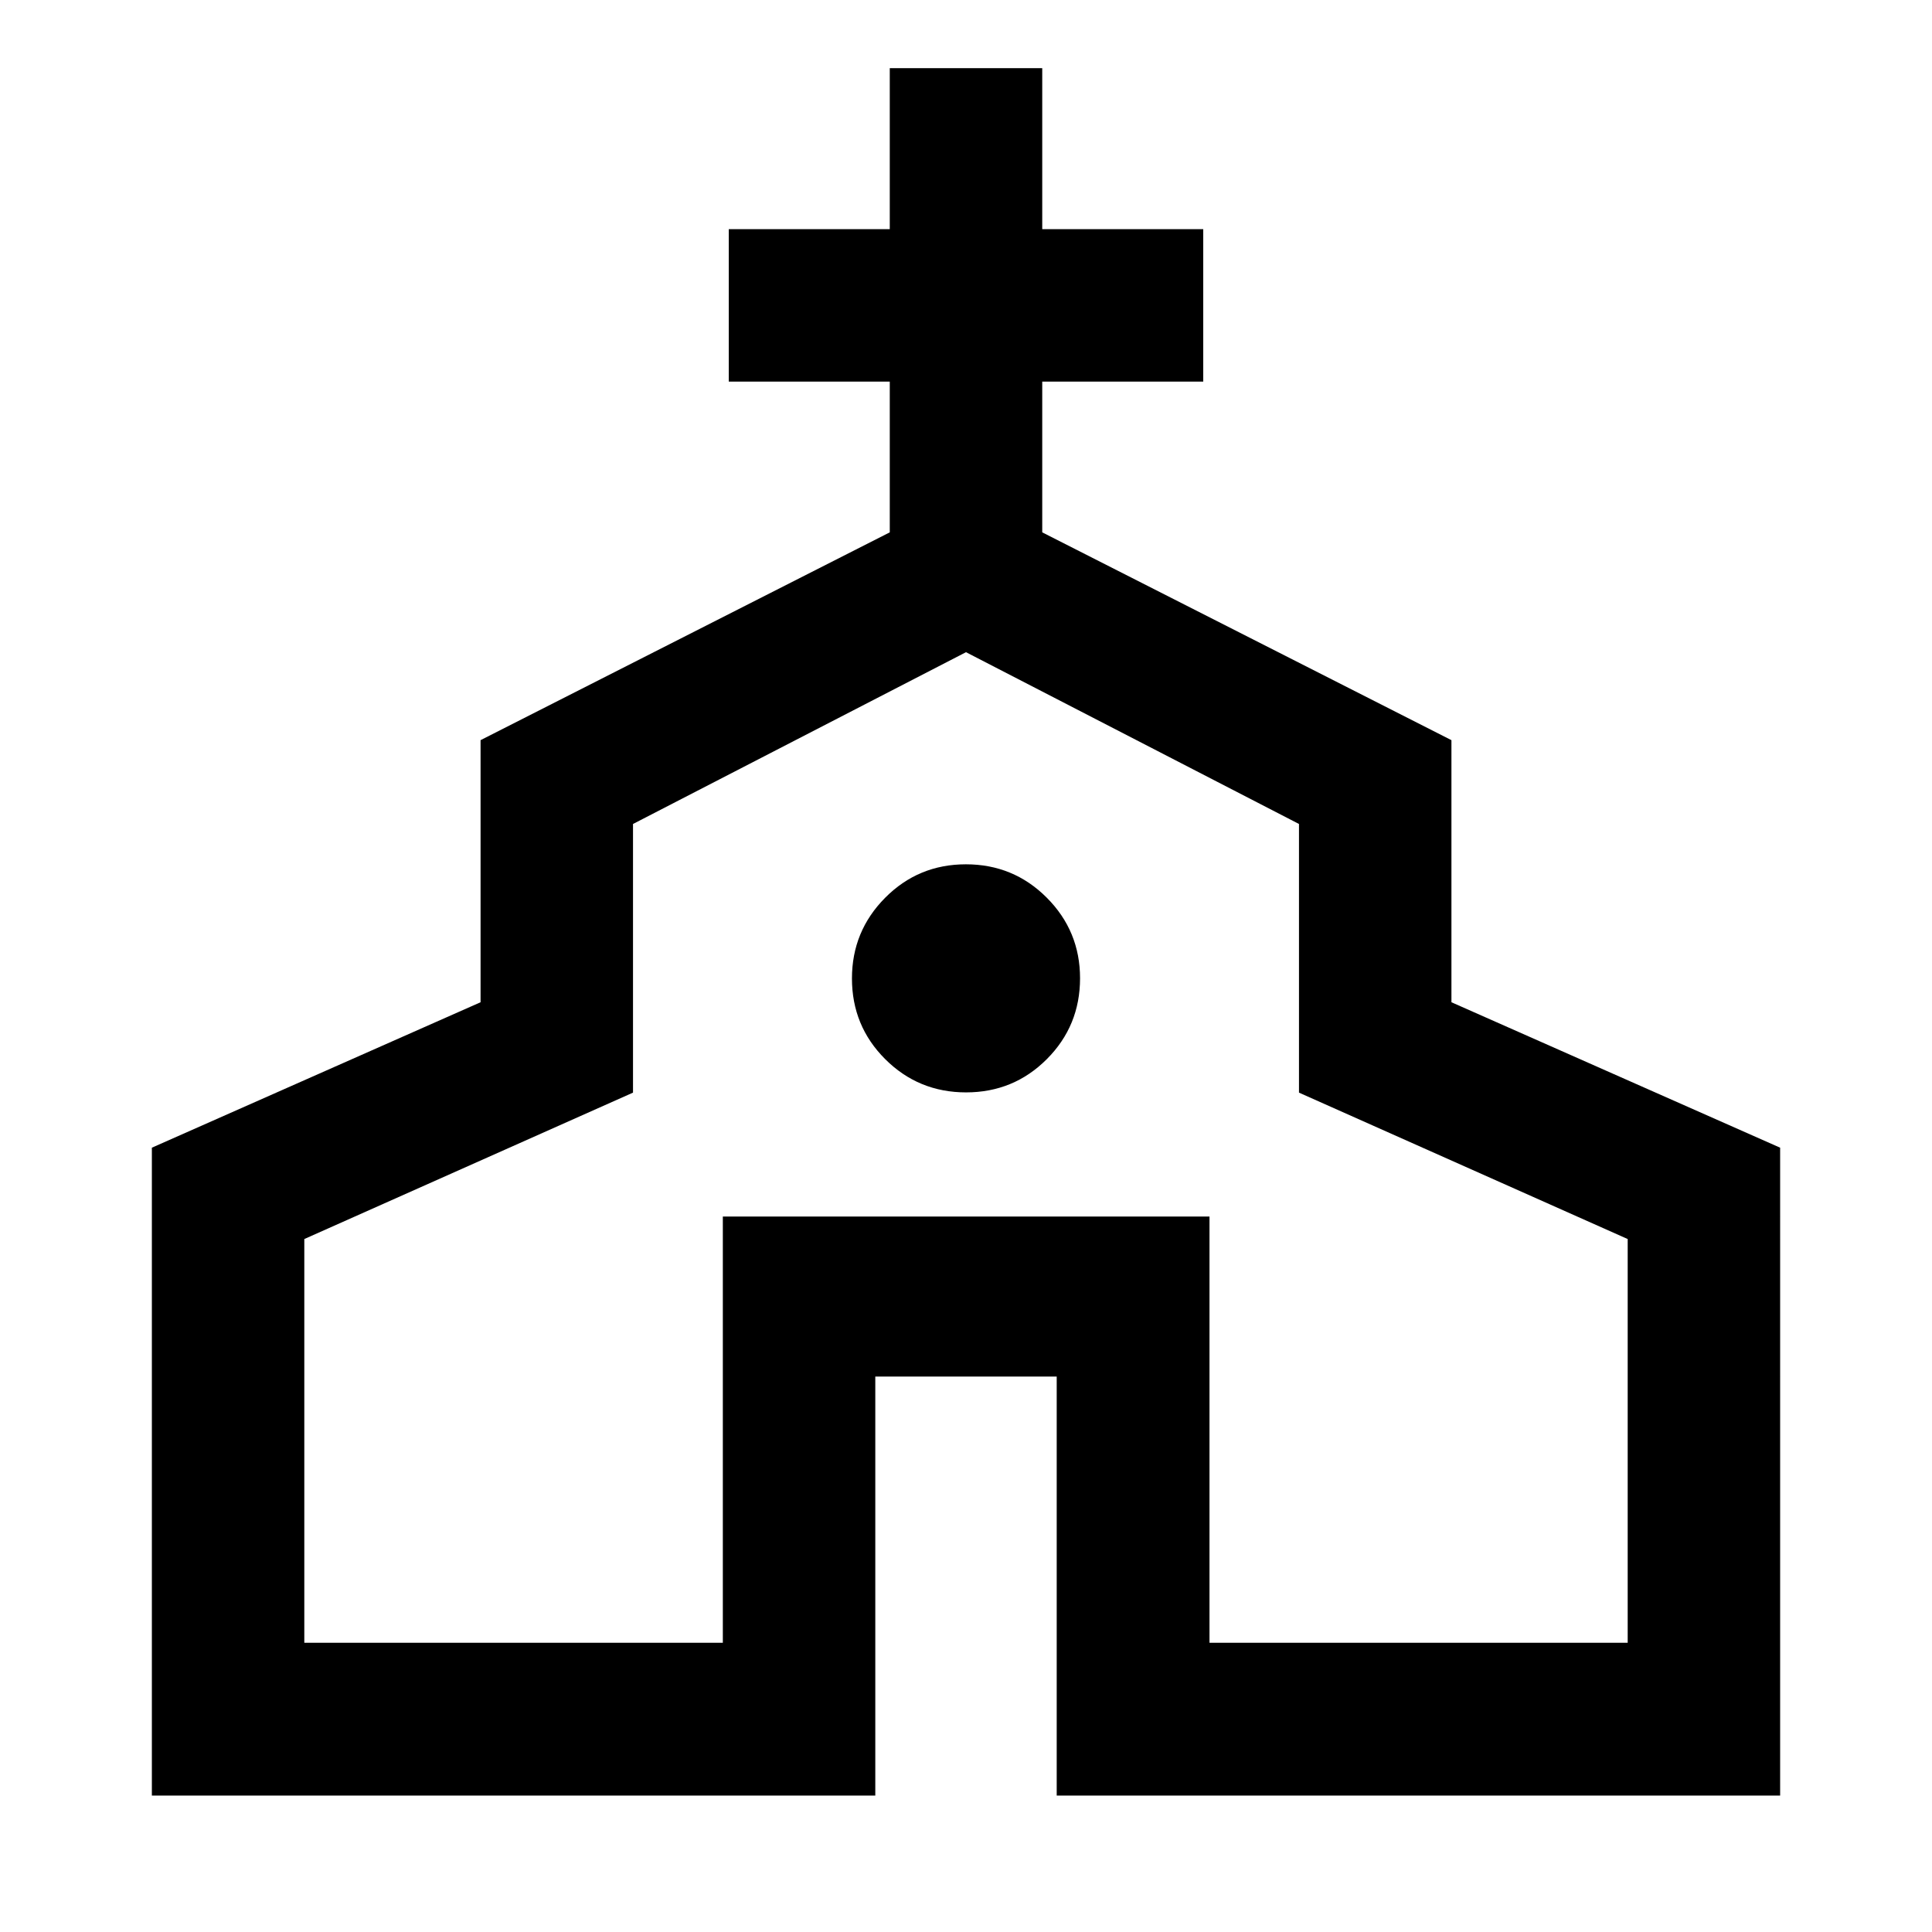 <svg xmlns="http://www.w3.org/2000/svg" height="40" viewBox="0 -960 960 960" width="40"><path d="M75.46-67.8v-321.92l163.33-72.27v-130.23l203.33-103.26v-74.9h-80v-75.76h80v-80h75.76v80h80v75.76h-80v74.9l203.33 103.26v130.23l163.33 72.27V-67.8H525.07v-208.19h-90.14V-67.8H75.46Zm75.75-75.92h207.96V-355.5h241.82v211.78h207.8v-200.61l-163.33-72.75v-133.49L480-635.93l-165.46 85.36v133.49l-163.33 72.75v200.61ZM480.04-417.2q23.63 0 40.13-16.53 16.5-16.54 16.5-40.17 0-23.47-16.54-40.05t-40.17-16.58q-23.63 0-40.13 16.62-16.5 16.62-16.5 40.09 0 23.62 16.54 40.12 16.54 16.5 40.17 16.5Zm-.04 27.04Z"/></svg>